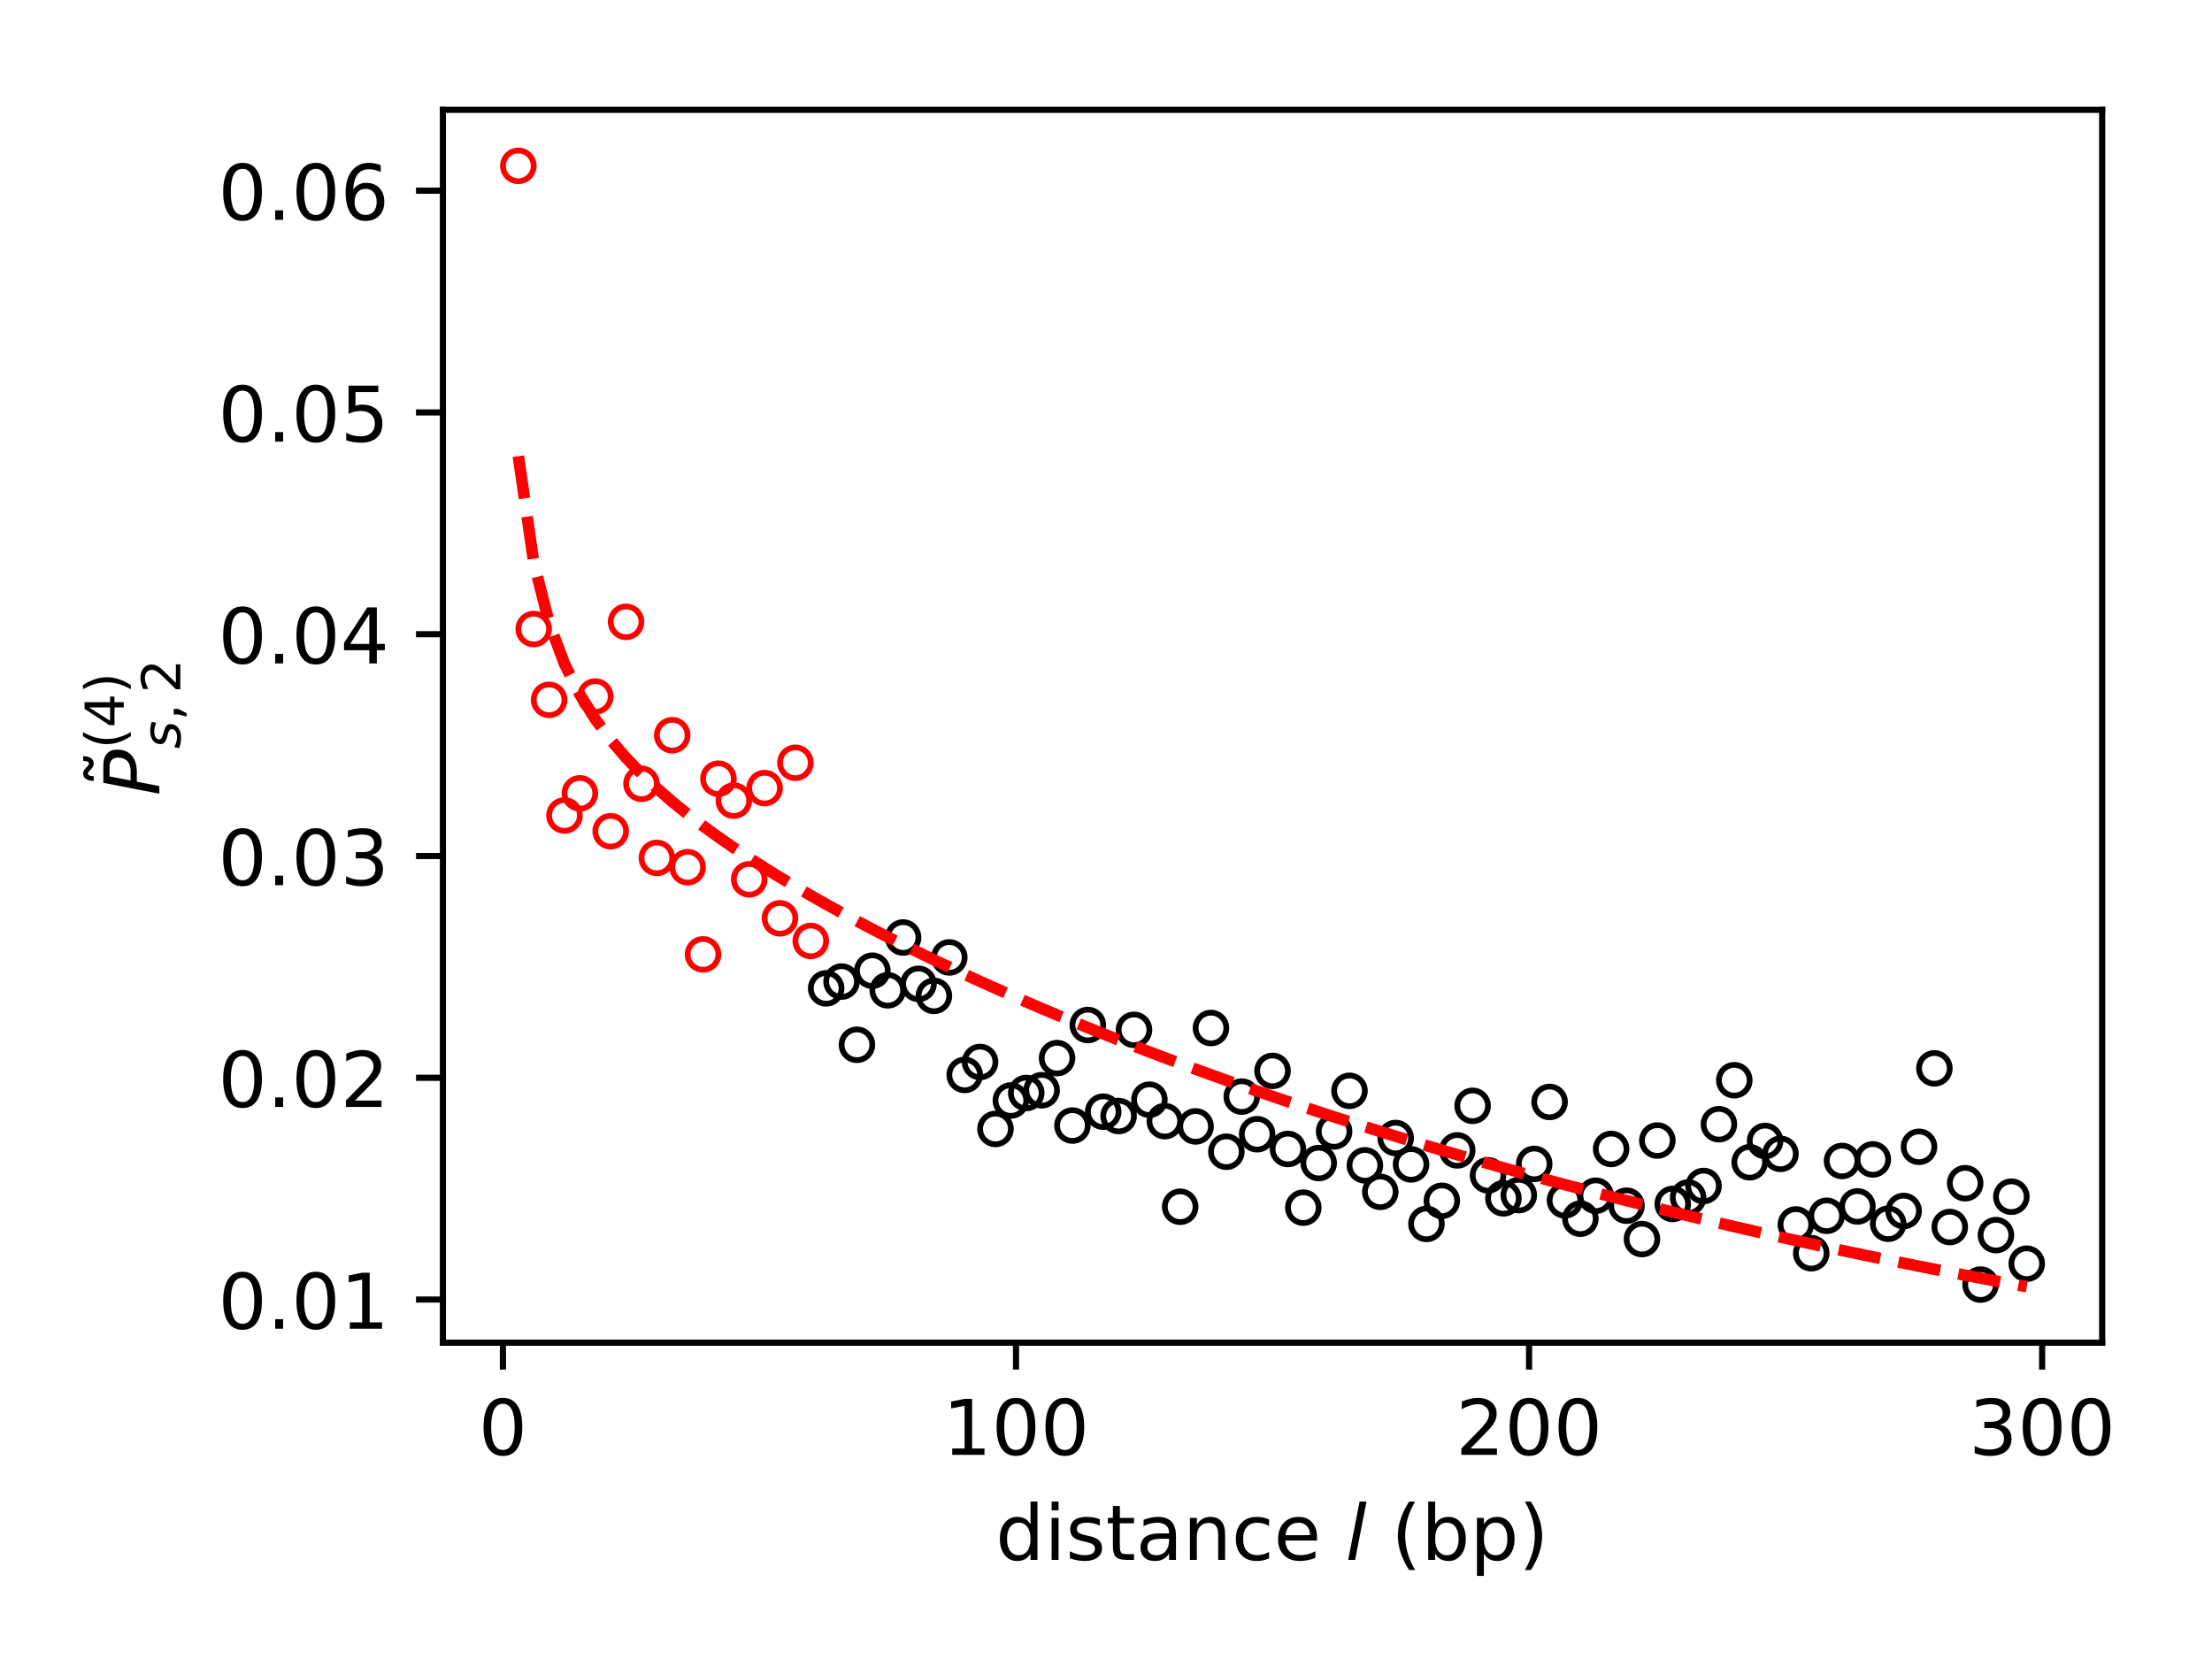 <?xml version="1.0" encoding="utf-8" standalone="no"?>
<!DOCTYPE svg PUBLIC "-//W3C//DTD SVG 1.1//EN"
  "http://www.w3.org/Graphics/SVG/1.1/DTD/svg11.dtd">
<!-- Created with matplotlib (http://matplotlib.org/) -->
<svg height="216pt" version="1.1" viewBox="0 0 288 216" width="288pt" xmlns="http://www.w3.org/2000/svg" xmlns:xlink="http://www.w3.org/1999/xlink">
 <defs>
  <style type="text/css">
*{stroke-linecap:butt;stroke-linejoin:round;}
  </style>
 </defs>
 <g id="figure_1">
  <g id="patch_1">
   <path d="M 0 216 
L 288 216 
L 288 0 
L 0 0 
z
" style="fill:#ffffff;"/>
  </g>
  <g id="axes_1">
   <g id="patch_2">
    <path d="M 57.666 174.822 
L 273.7 174.822 
L 273.7 14.3 
L 57.666 14.3 
z
" style="fill:#ffffff;"/>
   </g>
   <g id="matplotlib.axis_1">
    <g id="xtick_1">
     <g id="line2d_1">
      <defs>
       <path d="M 0 0 
L 0 3.5 
" id="md4a8a07fa6" style="stroke:#000000;stroke-width:0.8;"/>
      </defs>
      <g>
       <use style="stroke:#000000;stroke-width:0.8;" x="65.481" xlink:href="#md4a8a07fa6" y="174.822"/>
      </g>
     </g>
     <g id="text_1">
      <!-- 0 -->
      <defs>
       <path d="M 31.781 66.406 
Q 24.172 66.406 20.328 58.906 
Q 16.5 51.422 16.5 36.375 
Q 16.5 21.391 20.328 13.891 
Q 24.172 6.391 31.781 6.391 
Q 39.453 6.391 43.281 13.891 
Q 47.125 21.391 47.125 36.375 
Q 47.125 51.422 43.281 58.906 
Q 39.453 66.406 31.781 66.406 
z
M 31.781 74.219 
Q 44.047 74.219 50.516 64.516 
Q 56.984 54.828 56.984 36.375 
Q 56.984 17.969 50.516 8.266 
Q 44.047 -1.422 31.781 -1.422 
Q 19.531 -1.422 13.062 8.266 
Q 6.594 17.969 6.594 36.375 
Q 6.594 54.828 13.062 64.516 
Q 19.531 74.219 31.781 74.219 
z
" id="DejaVuSans-30"/>
      </defs>
      <g transform="translate(62.3 189.42)scale(0.1 -0.1)">
       <use xlink:href="#DejaVuSans-30"/>
      </g>
     </g>
    </g>
    <g id="xtick_2">
     <g id="line2d_2">
      <g>
       <use style="stroke:#000000;stroke-width:0.8;" x="132.282" xlink:href="#md4a8a07fa6" y="174.822"/>
      </g>
     </g>
     <g id="text_2">
      <!-- 100 -->
      <defs>
       <path d="M 12.406 8.297 
L 28.516 8.297 
L 28.516 63.922 
L 10.984 60.406 
L 10.984 69.391 
L 28.422 72.906 
L 38.281 72.906 
L 38.281 8.297 
L 54.391 8.297 
L 54.391 0 
L 12.406 0 
z
" id="DejaVuSans-31"/>
      </defs>
      <g transform="translate(122.739 189.42)scale(0.1 -0.1)">
       <use xlink:href="#DejaVuSans-31"/>
       <use x="63.623" xlink:href="#DejaVuSans-30"/>
       <use x="127.246" xlink:href="#DejaVuSans-30"/>
      </g>
     </g>
    </g>
    <g id="xtick_3">
     <g id="line2d_3">
      <g>
       <use style="stroke:#000000;stroke-width:0.8;" x="199.083" xlink:href="#md4a8a07fa6" y="174.822"/>
      </g>
     </g>
     <g id="text_3">
      <!-- 200 -->
      <defs>
       <path d="M 19.188 8.297 
L 53.609 8.297 
L 53.609 0 
L 7.328 0 
L 7.328 8.297 
Q 12.938 14.109 22.625 23.891 
Q 32.328 33.688 34.812 36.531 
Q 39.547 41.844 41.422 45.531 
Q 43.312 49.219 43.312 52.781 
Q 43.312 58.594 39.234 62.25 
Q 35.156 65.922 28.609 65.922 
Q 23.969 65.922 18.812 64.312 
Q 13.672 62.703 7.812 59.422 
L 7.812 69.391 
Q 13.766 71.781 18.938 73 
Q 24.125 74.219 28.422 74.219 
Q 39.75 74.219 46.484 68.547 
Q 53.219 62.891 53.219 53.422 
Q 53.219 48.922 51.531 44.891 
Q 49.859 40.875 45.406 35.406 
Q 44.188 33.984 37.641 27.219 
Q 31.109 20.453 19.188 8.297 
z
" id="DejaVuSans-32"/>
      </defs>
      <g transform="translate(189.54 189.42)scale(0.1 -0.1)">
       <use xlink:href="#DejaVuSans-32"/>
       <use x="63.623" xlink:href="#DejaVuSans-30"/>
       <use x="127.246" xlink:href="#DejaVuSans-30"/>
      </g>
     </g>
    </g>
    <g id="xtick_4">
     <g id="line2d_4">
      <g>
       <use style="stroke:#000000;stroke-width:0.8;" x="265.884" xlink:href="#md4a8a07fa6" y="174.822"/>
      </g>
     </g>
     <g id="text_4">
      <!-- 300 -->
      <defs>
       <path d="M 40.578 39.312 
Q 47.656 37.797 51.625 33 
Q 55.609 28.219 55.609 21.188 
Q 55.609 10.406 48.188 4.484 
Q 40.766 -1.422 27.094 -1.422 
Q 22.516 -1.422 17.656 -0.516 
Q 12.797 0.391 7.625 2.203 
L 7.625 11.719 
Q 11.719 9.328 16.594 8.109 
Q 21.484 6.891 26.812 6.891 
Q 36.078 6.891 40.938 10.547 
Q 45.797 14.203 45.797 21.188 
Q 45.797 27.641 41.281 31.266 
Q 36.766 34.906 28.719 34.906 
L 20.219 34.906 
L 20.219 43.016 
L 29.109 43.016 
Q 36.375 43.016 40.234 45.922 
Q 44.094 48.828 44.094 54.297 
Q 44.094 59.906 40.109 62.906 
Q 36.141 65.922 28.719 65.922 
Q 24.656 65.922 20.016 65.031 
Q 15.375 64.156 9.812 62.312 
L 9.812 71.094 
Q 15.438 72.656 20.344 73.438 
Q 25.25 74.219 29.594 74.219 
Q 40.828 74.219 47.359 69.109 
Q 53.906 64.016 53.906 55.328 
Q 53.906 49.266 50.438 45.094 
Q 46.969 40.922 40.578 39.312 
z
" id="DejaVuSans-33"/>
      </defs>
      <g transform="translate(256.341 189.42)scale(0.1 -0.1)">
       <use xlink:href="#DejaVuSans-33"/>
       <use x="63.623" xlink:href="#DejaVuSans-30"/>
       <use x="127.246" xlink:href="#DejaVuSans-30"/>
      </g>
     </g>
    </g>
    <g id="text_5">
     <!-- distance $l$ (bp) -->
     <defs>
      <path d="M 45.406 46.391 
L 45.406 75.984 
L 54.391 75.984 
L 54.391 0 
L 45.406 0 
L 45.406 8.203 
Q 42.578 3.328 38.25 0.953 
Q 33.938 -1.422 27.875 -1.422 
Q 17.969 -1.422 11.734 6.484 
Q 5.516 14.406 5.516 27.297 
Q 5.516 40.188 11.734 48.094 
Q 17.969 56 27.875 56 
Q 33.938 56 38.25 53.625 
Q 42.578 51.266 45.406 46.391 
z
M 14.797 27.297 
Q 14.797 17.391 18.875 11.75 
Q 22.953 6.109 30.078 6.109 
Q 37.203 6.109 41.297 11.75 
Q 45.406 17.391 45.406 27.297 
Q 45.406 37.203 41.297 42.844 
Q 37.203 48.484 30.078 48.484 
Q 22.953 48.484 18.875 42.844 
Q 14.797 37.203 14.797 27.297 
z
" id="DejaVuSans-64"/>
      <path d="M 9.422 54.688 
L 18.406 54.688 
L 18.406 0 
L 9.422 0 
z
M 9.422 75.984 
L 18.406 75.984 
L 18.406 64.594 
L 9.422 64.594 
z
" id="DejaVuSans-69"/>
      <path d="M 44.281 53.078 
L 44.281 44.578 
Q 40.484 46.531 36.375 47.5 
Q 32.281 48.484 27.875 48.484 
Q 21.188 48.484 17.844 46.438 
Q 14.5 44.391 14.5 40.281 
Q 14.5 37.156 16.891 35.375 
Q 19.281 33.594 26.516 31.984 
L 29.594 31.297 
Q 39.156 29.25 43.188 25.516 
Q 47.219 21.781 47.219 15.094 
Q 47.219 7.469 41.188 3.016 
Q 35.156 -1.422 24.609 -1.422 
Q 20.219 -1.422 15.453 -0.562 
Q 10.688 0.297 5.422 2 
L 5.422 11.281 
Q 10.406 8.688 15.234 7.391 
Q 20.062 6.109 24.812 6.109 
Q 31.156 6.109 34.562 8.281 
Q 37.984 10.453 37.984 14.406 
Q 37.984 18.062 35.516 20.016 
Q 33.062 21.969 24.703 23.781 
L 21.578 24.516 
Q 13.234 26.266 9.516 29.906 
Q 5.812 33.547 5.812 39.891 
Q 5.812 47.609 11.281 51.797 
Q 16.75 56 26.812 56 
Q 31.781 56 36.172 55.266 
Q 40.578 54.547 44.281 53.078 
z
" id="DejaVuSans-73"/>
      <path d="M 18.312 70.219 
L 18.312 54.688 
L 36.812 54.688 
L 36.812 47.703 
L 18.312 47.703 
L 18.312 18.016 
Q 18.312 11.328 20.141 9.422 
Q 21.969 7.516 27.594 7.516 
L 36.812 7.516 
L 36.812 0 
L 27.594 0 
Q 17.188 0 13.234 3.875 
Q 9.281 7.766 9.281 18.016 
L 9.281 47.703 
L 2.688 47.703 
L 2.688 54.688 
L 9.281 54.688 
L 9.281 70.219 
z
" id="DejaVuSans-74"/>
      <path d="M 34.281 27.484 
Q 23.391 27.484 19.188 25 
Q 14.984 22.516 14.984 16.5 
Q 14.984 11.719 18.141 8.906 
Q 21.297 6.109 26.703 6.109 
Q 34.188 6.109 38.703 11.406 
Q 43.219 16.703 43.219 25.484 
L 43.219 27.484 
z
M 52.203 31.203 
L 52.203 0 
L 43.219 0 
L 43.219 8.297 
Q 40.141 3.328 35.547 0.953 
Q 30.953 -1.422 24.312 -1.422 
Q 15.922 -1.422 10.953 3.297 
Q 6 8.016 6 15.922 
Q 6 25.141 12.172 29.828 
Q 18.359 34.516 30.609 34.516 
L 43.219 34.516 
L 43.219 35.406 
Q 43.219 41.609 39.141 45 
Q 35.062 48.391 27.688 48.391 
Q 23 48.391 18.547 47.266 
Q 14.109 46.141 10.016 43.891 
L 10.016 52.203 
Q 14.938 54.109 19.578 55.047 
Q 24.219 56 28.609 56 
Q 40.484 56 46.344 49.844 
Q 52.203 43.703 52.203 31.203 
z
" id="DejaVuSans-61"/>
      <path d="M 54.891 33.016 
L 54.891 0 
L 45.906 0 
L 45.906 32.719 
Q 45.906 40.484 42.875 44.328 
Q 39.844 48.188 33.797 48.188 
Q 26.516 48.188 22.312 43.547 
Q 18.109 38.922 18.109 30.906 
L 18.109 0 
L 9.078 0 
L 9.078 54.688 
L 18.109 54.688 
L 18.109 46.188 
Q 21.344 51.125 25.703 53.562 
Q 30.078 56 35.797 56 
Q 45.219 56 50.047 50.172 
Q 54.891 44.344 54.891 33.016 
z
" id="DejaVuSans-6e"/>
      <path d="M 48.781 52.594 
L 48.781 44.188 
Q 44.969 46.297 41.141 47.344 
Q 37.312 48.391 33.406 48.391 
Q 24.656 48.391 19.812 42.844 
Q 14.984 37.312 14.984 27.297 
Q 14.984 17.281 19.812 11.734 
Q 24.656 6.203 33.406 6.203 
Q 37.312 6.203 41.141 7.25 
Q 44.969 8.297 48.781 10.406 
L 48.781 2.094 
Q 45.016 0.344 40.984 -0.531 
Q 36.969 -1.422 32.422 -1.422 
Q 20.062 -1.422 12.781 6.344 
Q 5.516 14.109 5.516 27.297 
Q 5.516 40.672 12.859 48.328 
Q 20.219 56 33.016 56 
Q 37.156 56 41.109 55.141 
Q 45.062 54.297 48.781 52.594 
z
" id="DejaVuSans-63"/>
      <path d="M 56.203 29.594 
L 56.203 25.203 
L 14.891 25.203 
Q 15.484 15.922 20.484 11.062 
Q 25.484 6.203 34.422 6.203 
Q 39.594 6.203 44.453 7.469 
Q 49.312 8.734 54.109 11.281 
L 54.109 2.781 
Q 49.266 0.734 44.188 -0.344 
Q 39.109 -1.422 33.891 -1.422 
Q 20.797 -1.422 13.156 6.188 
Q 5.516 13.812 5.516 26.812 
Q 5.516 40.234 12.766 48.109 
Q 20.016 56 32.328 56 
Q 43.359 56 49.781 48.891 
Q 56.203 41.797 56.203 29.594 
z
M 47.219 32.234 
Q 47.125 39.594 43.094 43.984 
Q 39.062 48.391 32.422 48.391 
Q 24.906 48.391 20.391 44.141 
Q 15.875 39.891 15.188 32.172 
z
" id="DejaVuSans-65"/>
      <path id="DejaVuSans-20"/>
      <path d="M 18.312 75.984 
L 27.297 75.984 
L 12.5 0 
L 3.516 0 
z
" id="DejaVuSans-Oblique-6c"/>
      <path d="M 31 75.875 
Q 24.469 64.656 21.281 53.656 
Q 18.109 42.672 18.109 31.391 
Q 18.109 20.125 21.312 9.062 
Q 24.516 -2 31 -13.188 
L 23.188 -13.188 
Q 15.875 -1.703 12.234 9.375 
Q 8.594 20.453 8.594 31.391 
Q 8.594 42.281 12.203 53.312 
Q 15.828 64.359 23.188 75.875 
z
" id="DejaVuSans-28"/>
      <path d="M 48.688 27.297 
Q 48.688 37.203 44.609 42.844 
Q 40.531 48.484 33.406 48.484 
Q 26.266 48.484 22.188 42.844 
Q 18.109 37.203 18.109 27.297 
Q 18.109 17.391 22.188 11.75 
Q 26.266 6.109 33.406 6.109 
Q 40.531 6.109 44.609 11.75 
Q 48.688 17.391 48.688 27.297 
z
M 18.109 46.391 
Q 20.953 51.266 25.266 53.625 
Q 29.594 56 35.594 56 
Q 45.562 56 51.781 48.094 
Q 58.016 40.188 58.016 27.297 
Q 58.016 14.406 51.781 6.484 
Q 45.562 -1.422 35.594 -1.422 
Q 29.594 -1.422 25.266 0.953 
Q 20.953 3.328 18.109 8.203 
L 18.109 0 
L 9.078 0 
L 9.078 75.984 
L 18.109 75.984 
z
" id="DejaVuSans-62"/>
      <path d="M 18.109 8.203 
L 18.109 -20.797 
L 9.078 -20.797 
L 9.078 54.688 
L 18.109 54.688 
L 18.109 46.391 
Q 20.953 51.266 25.266 53.625 
Q 29.594 56 35.594 56 
Q 45.562 56 51.781 48.094 
Q 58.016 40.188 58.016 27.297 
Q 58.016 14.406 51.781 6.484 
Q 45.562 -1.422 35.594 -1.422 
Q 29.594 -1.422 25.266 0.953 
Q 20.953 3.328 18.109 8.203 
z
M 48.688 27.297 
Q 48.688 37.203 44.609 42.844 
Q 40.531 48.484 33.406 48.484 
Q 26.266 48.484 22.188 42.844 
Q 18.109 37.203 18.109 27.297 
Q 18.109 17.391 22.188 11.75 
Q 26.266 6.109 33.406 6.109 
Q 40.531 6.109 44.609 11.75 
Q 48.688 17.391 48.688 27.297 
z
" id="DejaVuSans-70"/>
      <path d="M 8.016 75.875 
L 15.828 75.875 
Q 23.141 64.359 26.781 53.312 
Q 30.422 42.281 30.422 31.391 
Q 30.422 20.453 26.781 9.375 
Q 23.141 -1.703 15.828 -13.188 
L 8.016 -13.188 
Q 14.5 -2 17.703 9.062 
Q 20.906 20.125 20.906 31.391 
Q 20.906 42.672 17.703 53.656 
Q 14.5 64.656 8.016 75.875 
z
" id="DejaVuSans-29"/>
     </defs>
     <g transform="translate(129.633 203.1)scale(0.1 -0.1)">
      <use transform="translate(0 0.016)" xlink:href="#DejaVuSans-64"/>
      <use transform="translate(63.477 0.016)" xlink:href="#DejaVuSans-69"/>
      <use transform="translate(91.26 0.016)" xlink:href="#DejaVuSans-73"/>
      <use transform="translate(143.359 0.016)" xlink:href="#DejaVuSans-74"/>
      <use transform="translate(182.568 0.016)" xlink:href="#DejaVuSans-61"/>
      <use transform="translate(243.848 0.016)" xlink:href="#DejaVuSans-6e"/>
      <use transform="translate(307.227 0.016)" xlink:href="#DejaVuSans-63"/>
      <use transform="translate(362.207 0.016)" xlink:href="#DejaVuSans-65"/>
      <use transform="translate(423.73 0.016)" xlink:href="#DejaVuSans-20"/>
      <use transform="translate(455.518 0.016)" xlink:href="#DejaVuSans-Oblique-6c"/>
      <use transform="translate(483.301 0.016)" xlink:href="#DejaVuSans-20"/>
      <use transform="translate(515.088 0.016)" xlink:href="#DejaVuSans-28"/>
      <use transform="translate(554.102 0.016)" xlink:href="#DejaVuSans-62"/>
      <use transform="translate(617.578 0.016)" xlink:href="#DejaVuSans-70"/>
      <use transform="translate(681.055 0.016)" xlink:href="#DejaVuSans-29"/>
     </g>
    </g>
   </g>
   <g id="matplotlib.axis_2">
    <g id="ytick_1">
     <g id="line2d_5">
      <defs>
       <path d="M 0 0 
L -3.5 0 
" id="m8fd19e9f55" style="stroke:#000000;stroke-width:0.8;"/>
      </defs>
      <g>
       <use style="stroke:#000000;stroke-width:0.8;" x="57.666" xlink:href="#m8fd19e9f55" y="169.199"/>
      </g>
     </g>
     <g id="text_6">
      <!-- 0.01 -->
      <defs>
       <path d="M 10.688 12.406 
L 21 12.406 
L 21 0 
L 10.688 0 
z
" id="DejaVuSans-2e"/>
      </defs>
      <g transform="translate(28.4 172.999)scale(0.1 -0.1)">
       <use xlink:href="#DejaVuSans-30"/>
       <use x="63.623" xlink:href="#DejaVuSans-2e"/>
       <use x="95.41" xlink:href="#DejaVuSans-30"/>
       <use x="159.033" xlink:href="#DejaVuSans-31"/>
      </g>
     </g>
    </g>
    <g id="ytick_2">
     <g id="line2d_6">
      <g>
       <use style="stroke:#000000;stroke-width:0.8;" x="57.666" xlink:href="#m8fd19e9f55" y="140.325"/>
      </g>
     </g>
     <g id="text_7">
      <!-- 0.02 -->
      <g transform="translate(28.4 144.124)scale(0.1 -0.1)">
       <use xlink:href="#DejaVuSans-30"/>
       <use x="63.623" xlink:href="#DejaVuSans-2e"/>
       <use x="95.41" xlink:href="#DejaVuSans-30"/>
       <use x="159.033" xlink:href="#DejaVuSans-32"/>
      </g>
     </g>
    </g>
    <g id="ytick_3">
     <g id="line2d_7">
      <g>
       <use style="stroke:#000000;stroke-width:0.8;" x="57.666" xlink:href="#m8fd19e9f55" y="111.45"/>
      </g>
     </g>
     <g id="text_8">
      <!-- 0.03 -->
      <g transform="translate(28.4 115.249)scale(0.1 -0.1)">
       <use xlink:href="#DejaVuSans-30"/>
       <use x="63.623" xlink:href="#DejaVuSans-2e"/>
       <use x="95.41" xlink:href="#DejaVuSans-30"/>
       <use x="159.033" xlink:href="#DejaVuSans-33"/>
      </g>
     </g>
    </g>
    <g id="ytick_4">
     <g id="line2d_8">
      <g>
       <use style="stroke:#000000;stroke-width:0.8;" x="57.666" xlink:href="#m8fd19e9f55" y="82.575"/>
      </g>
     </g>
     <g id="text_9">
      <!-- 0.04 -->
      <defs>
       <path d="M 37.797 64.312 
L 12.891 25.391 
L 37.797 25.391 
z
M 35.203 72.906 
L 47.609 72.906 
L 47.609 25.391 
L 58.016 25.391 
L 58.016 17.188 
L 47.609 17.188 
L 47.609 0 
L 37.797 0 
L 37.797 17.188 
L 4.891 17.188 
L 4.891 26.703 
z
" id="DejaVuSans-34"/>
      </defs>
      <g transform="translate(28.4 86.374)scale(0.1 -0.1)">
       <use xlink:href="#DejaVuSans-30"/>
       <use x="63.623" xlink:href="#DejaVuSans-2e"/>
       <use x="95.41" xlink:href="#DejaVuSans-30"/>
       <use x="159.033" xlink:href="#DejaVuSans-34"/>
      </g>
     </g>
    </g>
    <g id="ytick_5">
     <g id="line2d_9">
      <g>
       <use style="stroke:#000000;stroke-width:0.8;" x="57.666" xlink:href="#m8fd19e9f55" y="53.7"/>
      </g>
     </g>
     <g id="text_10">
      <!-- 0.05 -->
      <defs>
       <path d="M 10.797 72.906 
L 49.516 72.906 
L 49.516 64.594 
L 19.828 64.594 
L 19.828 46.734 
Q 21.969 47.469 24.109 47.828 
Q 26.266 48.188 28.422 48.188 
Q 40.625 48.188 47.75 41.5 
Q 54.891 34.812 54.891 23.391 
Q 54.891 11.625 47.562 5.094 
Q 40.234 -1.422 26.906 -1.422 
Q 22.312 -1.422 17.547 -0.641 
Q 12.797 0.141 7.719 1.703 
L 7.719 11.625 
Q 12.109 9.234 16.797 8.062 
Q 21.484 6.891 26.703 6.891 
Q 35.156 6.891 40.078 11.328 
Q 45.016 15.766 45.016 23.391 
Q 45.016 31 40.078 35.438 
Q 35.156 39.891 26.703 39.891 
Q 22.75 39.891 18.812 39.016 
Q 14.891 38.141 10.797 36.281 
z
" id="DejaVuSans-35"/>
      </defs>
      <g transform="translate(28.4 57.5)scale(0.1 -0.1)">
       <use xlink:href="#DejaVuSans-30"/>
       <use x="63.623" xlink:href="#DejaVuSans-2e"/>
       <use x="95.41" xlink:href="#DejaVuSans-30"/>
       <use x="159.033" xlink:href="#DejaVuSans-35"/>
      </g>
     </g>
    </g>
    <g id="ytick_6">
     <g id="line2d_10">
      <g>
       <use style="stroke:#000000;stroke-width:0.8;" x="57.666" xlink:href="#m8fd19e9f55" y="24.826"/>
      </g>
     </g>
     <g id="text_11">
      <!-- 0.06 -->
      <defs>
       <path d="M 33.016 40.375 
Q 26.375 40.375 22.484 35.828 
Q 18.609 31.297 18.609 23.391 
Q 18.609 15.531 22.484 10.953 
Q 26.375 6.391 33.016 6.391 
Q 39.656 6.391 43.531 10.953 
Q 47.406 15.531 47.406 23.391 
Q 47.406 31.297 43.531 35.828 
Q 39.656 40.375 33.016 40.375 
z
M 52.594 71.297 
L 52.594 62.312 
Q 48.875 64.062 45.094 64.984 
Q 41.312 65.922 37.594 65.922 
Q 27.828 65.922 22.672 59.328 
Q 17.531 52.734 16.797 39.406 
Q 19.672 43.656 24.016 45.922 
Q 28.375 48.188 33.594 48.188 
Q 44.578 48.188 50.953 41.516 
Q 57.328 34.859 57.328 23.391 
Q 57.328 12.156 50.688 5.359 
Q 44.047 -1.422 33.016 -1.422 
Q 20.359 -1.422 13.672 8.266 
Q 6.984 17.969 6.984 36.375 
Q 6.984 53.656 15.188 63.938 
Q 23.391 74.219 37.203 74.219 
Q 40.922 74.219 44.703 73.484 
Q 48.484 72.75 52.594 71.297 
z
" id="DejaVuSans-36"/>
      </defs>
      <g transform="translate(28.4 28.625)scale(0.1 -0.1)">
       <use xlink:href="#DejaVuSans-30"/>
       <use x="63.623" xlink:href="#DejaVuSans-2e"/>
       <use x="95.41" xlink:href="#DejaVuSans-30"/>
       <use x="159.033" xlink:href="#DejaVuSans-36"/>
      </g>
     </g>
    </g>
    <g id="text_12">
     <!-- $\tilde P^{(4)}_{s,2}$ -->
     <defs>
      <path d="M -25.328 66.891 
L -28.109 69.578 
Q -29.172 70.562 -29.984 71.016 
Q -30.797 71.484 -31.422 71.484 
Q -33.281 71.484 -34.156 69.703 
Q -35.031 67.922 -35.141 63.922 
L -41.234 63.922 
Q -41.141 70.516 -38.641 74.094 
Q -36.156 77.688 -31.719 77.688 
Q -29.859 77.688 -28.297 77 
Q -26.734 76.312 -24.938 74.703 
L -22.141 72.016 
Q -21.078 71.047 -20.266 70.578 
Q -19.469 70.125 -18.828 70.125 
Q -16.969 70.125 -16.094 71.906 
Q -15.219 73.688 -15.109 77.688 
L -9.016 77.688 
Q -9.109 71.094 -11.594 67.5 
Q -14.094 63.922 -18.531 63.922 
Q -20.391 63.922 -21.953 64.594 
Q -23.516 65.281 -25.328 66.891 
z
" id="DejaVuSans-303"/>
      <path d="M 16.891 72.906 
L 39.703 72.906 
Q 49.656 72.906 54.875 68.266 
Q 60.109 63.625 60.109 54.688 
Q 60.109 42.672 52.391 35.984 
Q 44.672 29.297 30.719 29.297 
L 18.312 29.297 
L 12.594 0 
L 2.688 0 
z
M 25.203 64.797 
L 19.922 37.406 
L 32.328 37.406 
Q 40.719 37.406 45.203 41.703 
Q 49.703 46 49.703 54 
Q 49.703 59.125 46.656 61.953 
Q 43.609 64.797 38.094 64.797 
z
" id="DejaVuSans-Oblique-50"/>
      <path d="M 50 53.078 
L 48.297 44.578 
Q 44.734 46.531 40.766 47.5 
Q 36.812 48.484 32.625 48.484 
Q 25.531 48.484 21.453 46.062 
Q 17.391 43.656 17.391 39.5 
Q 17.391 34.672 26.859 32.078 
Q 27.594 31.891 27.938 31.781 
L 30.812 30.906 
Q 39.797 28.422 42.797 25.688 
Q 45.797 22.953 45.797 18.219 
Q 45.797 9.516 38.891 4.047 
Q 31.984 -1.422 20.797 -1.422 
Q 16.453 -1.422 11.672 -0.578 
Q 6.891 0.25 1.125 2 
L 2.875 11.281 
Q 7.812 8.734 12.594 7.422 
Q 17.391 6.109 21.781 6.109 
Q 28.375 6.109 32.5 8.938 
Q 36.625 11.766 36.625 16.109 
Q 36.625 20.797 25.781 23.688 
L 24.859 23.922 
L 21.781 24.703 
Q 14.938 26.516 11.766 29.469 
Q 8.594 32.422 8.594 37.016 
Q 8.594 45.75 15.156 50.875 
Q 21.734 56 33.016 56 
Q 37.453 56 41.672 55.266 
Q 45.906 54.547 50 53.078 
z
" id="DejaVuSans-Oblique-73"/>
      <path d="M 11.719 12.406 
L 22.016 12.406 
L 22.016 4 
L 14.016 -11.625 
L 7.719 -11.625 
L 11.719 4 
z
" id="DejaVuSans-2c"/>
     </defs>
     <g transform="translate(20.8 103.611)rotate(-90)scale(0.1 -0.1)">
      <use transform="translate(60.59 22.031)" xlink:href="#DejaVuSans-303"/>
      <use transform="translate(0 0.547)" xlink:href="#DejaVuSans-Oblique-50"/>
      <use transform="translate(61.26 46.888)scale(0.7)" xlink:href="#DejaVuSans-28"/>
      <use transform="translate(88.569 46.888)scale(0.7)" xlink:href="#DejaVuSans-34"/>
      <use transform="translate(133.105 46.888)scale(0.7)" xlink:href="#DejaVuSans-29"/>
      <use transform="translate(61.26 -26.797)scale(0.7)" xlink:href="#DejaVuSans-Oblique-73"/>
      <use transform="translate(97.729 -26.797)scale(0.7)" xlink:href="#DejaVuSans-2c"/>
      <use transform="translate(133.618 -26.797)scale(0.7)" xlink:href="#DejaVuSans-32"/>
     </g>
    </g>
   </g>
   <g id="line2d_11">
    <defs>
     <path d="M 0 2 
C 0.53 2 1.039 1.789 1.414 1.414 
C 1.789 1.039 2 0.53 2 0 
C 2 -0.53 1.789 -1.039 1.414 -1.414 
C 1.039 -1.789 0.53 -2 0 -2 
C -0.53 -2 -1.039 -1.789 -1.414 -1.414 
C -1.789 -1.039 -2 -0.53 -2 0 
C -2 0.53 -1.789 1.039 -1.414 1.414 
C -1.039 1.789 -0.53 2 0 2 
z
" id="m60666b1366" style="stroke:#ff0000;stroke-width:0.75;"/>
    </defs>
    <g clip-path="url(#pc61b4c206a)">
     <use style="fill:none;stroke:#ff0000;stroke-width:0.75;" x="67.485" xlink:href="#m60666b1366" y="21.596"/>
     <use style="fill:none;stroke:#ff0000;stroke-width:0.75;" x="69.489" xlink:href="#m60666b1366" y="81.903"/>
     <use style="fill:none;stroke:#ff0000;stroke-width:0.75;" x="71.493" xlink:href="#m60666b1366" y="91.117"/>
     <use style="fill:none;stroke:#ff0000;stroke-width:0.75;" x="73.497" xlink:href="#m60666b1366" y="106.17"/>
     <use style="fill:none;stroke:#ff0000;stroke-width:0.75;" x="75.501" xlink:href="#m60666b1366" y="103.29"/>
     <use style="fill:none;stroke:#ff0000;stroke-width:0.75;" x="77.506" xlink:href="#m60666b1366" y="90.687"/>
     <use style="fill:none;stroke:#ff0000;stroke-width:0.75;" x="79.51" xlink:href="#m60666b1366" y="108.223"/>
     <use style="fill:none;stroke:#ff0000;stroke-width:0.75;" x="81.514" xlink:href="#m60666b1366" y="80.963"/>
     <use style="fill:none;stroke:#ff0000;stroke-width:0.75;" x="83.518" xlink:href="#m60666b1366" y="102.049"/>
     <use style="fill:none;stroke:#ff0000;stroke-width:0.75;" x="85.522" xlink:href="#m60666b1366" y="111.698"/>
     <use style="fill:none;stroke:#ff0000;stroke-width:0.75;" x="87.526" xlink:href="#m60666b1366" y="95.725"/>
     <use style="fill:none;stroke:#ff0000;stroke-width:0.75;" x="89.53" xlink:href="#m60666b1366" y="112.908"/>
     <use style="fill:none;stroke:#ff0000;stroke-width:0.75;" x="91.534" xlink:href="#m60666b1366" y="124.259"/>
     <use style="fill:none;stroke:#ff0000;stroke-width:0.75;" x="93.538" xlink:href="#m60666b1366" y="101.386"/>
     <use style="fill:none;stroke:#ff0000;stroke-width:0.75;" x="95.542" xlink:href="#m60666b1366" y="104.242"/>
     <use style="fill:none;stroke:#ff0000;stroke-width:0.75;" x="97.546" xlink:href="#m60666b1366" y="114.487"/>
     <use style="fill:none;stroke:#ff0000;stroke-width:0.75;" x="99.55" xlink:href="#m60666b1366" y="102.612"/>
     <use style="fill:none;stroke:#ff0000;stroke-width:0.75;" x="101.554" xlink:href="#m60666b1366" y="119.566"/>
     <use style="fill:none;stroke:#ff0000;stroke-width:0.75;" x="103.558" xlink:href="#m60666b1366" y="99.312"/>
     <use style="fill:none;stroke:#ff0000;stroke-width:0.75;" x="105.562" xlink:href="#m60666b1366" y="122.508"/>
    </g>
   </g>
   <g id="line2d_12">
    <defs>
     <path d="M 0 2 
C 0.53 2 1.039 1.789 1.414 1.414 
C 1.789 1.039 2 0.53 2 0 
C 2 -0.53 1.789 -1.039 1.414 -1.414 
C 1.039 -1.789 0.53 -2 0 -2 
C -0.53 -2 -1.039 -1.789 -1.414 -1.414 
C -1.789 -1.039 -2 -0.53 -2 0 
C -2 0.53 -1.789 1.039 -1.414 1.414 
C -1.039 1.789 -0.53 2 0 2 
z
" id="mf2727f163f" style="stroke:#000000;stroke-width:0.75;"/>
    </defs>
    <g clip-path="url(#pc61b4c206a)">
     <use style="fill:none;stroke:#000000;stroke-width:0.75;" x="107.566" xlink:href="#mf2727f163f" y="128.682"/>
     <use style="fill:none;stroke:#000000;stroke-width:0.75;" x="109.57" xlink:href="#mf2727f163f" y="127.799"/>
     <use style="fill:none;stroke:#000000;stroke-width:0.75;" x="111.574" xlink:href="#mf2727f163f" y="136.029"/>
     <use style="fill:none;stroke:#000000;stroke-width:0.75;" x="113.578" xlink:href="#mf2727f163f" y="126.384"/>
     <use style="fill:none;stroke:#000000;stroke-width:0.75;" x="115.582" xlink:href="#mf2727f163f" y="128.935"/>
     <use style="fill:none;stroke:#000000;stroke-width:0.75;" x="117.586" xlink:href="#mf2727f163f" y="122.06"/>
     <use style="fill:none;stroke:#000000;stroke-width:0.75;" x="119.59" xlink:href="#mf2727f163f" y="128.095"/>
     <use style="fill:none;stroke:#000000;stroke-width:0.75;" x="121.594" xlink:href="#mf2727f163f" y="129.664"/>
     <use style="fill:none;stroke:#000000;stroke-width:0.75;" x="123.598" xlink:href="#mf2727f163f" y="124.656"/>
     <use style="fill:none;stroke:#000000;stroke-width:0.75;" x="125.602" xlink:href="#mf2727f163f" y="139.954"/>
     <use style="fill:none;stroke:#000000;stroke-width:0.75;" x="127.606" xlink:href="#mf2727f163f" y="138.269"/>
     <use style="fill:none;stroke:#000000;stroke-width:0.75;" x="129.61" xlink:href="#mf2727f163f" y="146.985"/>
     <use style="fill:none;stroke:#000000;stroke-width:0.75;" x="131.614" xlink:href="#mf2727f163f" y="143.285"/>
     <use style="fill:none;stroke:#000000;stroke-width:0.75;" x="133.618" xlink:href="#mf2727f163f" y="142.306"/>
     <use style="fill:none;stroke:#000000;stroke-width:0.75;" x="135.622" xlink:href="#mf2727f163f" y="141.95"/>
     <use style="fill:none;stroke:#000000;stroke-width:0.75;" x="137.626" xlink:href="#mf2727f163f" y="137.767"/>
     <use style="fill:none;stroke:#000000;stroke-width:0.75;" x="139.63" xlink:href="#mf2727f163f" y="146.544"/>
     <use style="fill:none;stroke:#000000;stroke-width:0.75;" x="141.634" xlink:href="#mf2727f163f" y="133.457"/>
     <use style="fill:none;stroke:#000000;stroke-width:0.75;" x="143.638" xlink:href="#mf2727f163f" y="144.741"/>
     <use style="fill:none;stroke:#000000;stroke-width:0.75;" x="145.643" xlink:href="#mf2727f163f" y="145.305"/>
     <use style="fill:none;stroke:#000000;stroke-width:0.75;" x="147.647" xlink:href="#mf2727f163f" y="134.082"/>
     <use style="fill:none;stroke:#000000;stroke-width:0.75;" x="149.651" xlink:href="#mf2727f163f" y="143.179"/>
     <use style="fill:none;stroke:#000000;stroke-width:0.75;" x="151.655" xlink:href="#mf2727f163f" y="145.974"/>
     <use style="fill:none;stroke:#000000;stroke-width:0.75;" x="153.659" xlink:href="#mf2727f163f" y="157.116"/>
     <use style="fill:none;stroke:#000000;stroke-width:0.75;" x="155.663" xlink:href="#mf2727f163f" y="146.658"/>
     <use style="fill:none;stroke:#000000;stroke-width:0.75;" x="157.667" xlink:href="#mf2727f163f" y="133.848"/>
     <use style="fill:none;stroke:#000000;stroke-width:0.75;" x="159.671" xlink:href="#mf2727f163f" y="149.955"/>
     <use style="fill:none;stroke:#000000;stroke-width:0.75;" x="161.675" xlink:href="#mf2727f163f" y="142.775"/>
     <use style="fill:none;stroke:#000000;stroke-width:0.75;" x="163.679" xlink:href="#mf2727f163f" y="147.674"/>
     <use style="fill:none;stroke:#000000;stroke-width:0.75;" x="165.683" xlink:href="#mf2727f163f" y="139.428"/>
     <use style="fill:none;stroke:#000000;stroke-width:0.75;" x="167.687" xlink:href="#mf2727f163f" y="149.598"/>
     <use style="fill:none;stroke:#000000;stroke-width:0.75;" x="169.691" xlink:href="#mf2727f163f" y="157.234"/>
     <use style="fill:none;stroke:#000000;stroke-width:0.75;" x="171.695" xlink:href="#mf2727f163f" y="151.427"/>
     <use style="fill:none;stroke:#000000;stroke-width:0.75;" x="173.699" xlink:href="#mf2727f163f" y="147.31"/>
     <use style="fill:none;stroke:#000000;stroke-width:0.75;" x="175.703" xlink:href="#mf2727f163f" y="142.025"/>
     <use style="fill:none;stroke:#000000;stroke-width:0.75;" x="177.707" xlink:href="#mf2727f163f" y="151.728"/>
     <use style="fill:none;stroke:#000000;stroke-width:0.75;" x="179.711" xlink:href="#mf2727f163f" y="155.179"/>
     <use style="fill:none;stroke:#000000;stroke-width:0.75;" x="181.715" xlink:href="#mf2727f163f" y="148.169"/>
     <use style="fill:none;stroke:#000000;stroke-width:0.75;" x="183.719" xlink:href="#mf2727f163f" y="151.603"/>
     <use style="fill:none;stroke:#000000;stroke-width:0.75;" x="185.723" xlink:href="#mf2727f163f" y="159.351"/>
     <use style="fill:none;stroke:#000000;stroke-width:0.75;" x="187.727" xlink:href="#mf2727f163f" y="156.342"/>
     <use style="fill:none;stroke:#000000;stroke-width:0.75;" x="189.731" xlink:href="#mf2727f163f" y="149.78"/>
     <use style="fill:none;stroke:#000000;stroke-width:0.75;" x="191.735" xlink:href="#mf2727f163f" y="143.977"/>
     <use style="fill:none;stroke:#000000;stroke-width:0.75;" x="193.739" xlink:href="#mf2727f163f" y="153.024"/>
     <use style="fill:none;stroke:#000000;stroke-width:0.75;" x="195.743" xlink:href="#mf2727f163f" y="156.022"/>
     <use style="fill:none;stroke:#000000;stroke-width:0.75;" x="197.747" xlink:href="#mf2727f163f" y="155.6"/>
     <use style="fill:none;stroke:#000000;stroke-width:0.75;" x="199.751" xlink:href="#mf2727f163f" y="151.539"/>
     <use style="fill:none;stroke:#000000;stroke-width:0.75;" x="201.755" xlink:href="#mf2727f163f" y="143.473"/>
     <use style="fill:none;stroke:#000000;stroke-width:0.75;" x="203.759" xlink:href="#mf2727f163f" y="156.282"/>
     <use style="fill:none;stroke:#000000;stroke-width:0.75;" x="205.763" xlink:href="#mf2727f163f" y="158.676"/>
     <use style="fill:none;stroke:#000000;stroke-width:0.75;" x="207.767" xlink:href="#mf2727f163f" y="155.682"/>
     <use style="fill:none;stroke:#000000;stroke-width:0.75;" x="209.771" xlink:href="#mf2727f163f" y="149.592"/>
     <use style="fill:none;stroke:#000000;stroke-width:0.75;" x="211.775" xlink:href="#mf2727f163f" y="156.981"/>
     <use style="fill:none;stroke:#000000;stroke-width:0.75;" x="213.78" xlink:href="#mf2727f163f" y="161.325"/>
     <use style="fill:none;stroke:#000000;stroke-width:0.75;" x="215.784" xlink:href="#mf2727f163f" y="148.496"/>
     <use style="fill:none;stroke:#000000;stroke-width:0.75;" x="217.788" xlink:href="#mf2727f163f" y="156.754"/>
     <use style="fill:none;stroke:#000000;stroke-width:0.75;" x="219.792" xlink:href="#mf2727f163f" y="155.92"/>
     <use style="fill:none;stroke:#000000;stroke-width:0.75;" x="221.796" xlink:href="#mf2727f163f" y="154.417"/>
     <use style="fill:none;stroke:#000000;stroke-width:0.75;" x="223.8" xlink:href="#mf2727f163f" y="146.374"/>
     <use style="fill:none;stroke:#000000;stroke-width:0.75;" x="225.804" xlink:href="#mf2727f163f" y="140.646"/>
     <use style="fill:none;stroke:#000000;stroke-width:0.75;" x="227.808" xlink:href="#mf2727f163f" y="151.326"/>
     <use style="fill:none;stroke:#000000;stroke-width:0.75;" x="229.812" xlink:href="#mf2727f163f" y="148.553"/>
     <use style="fill:none;stroke:#000000;stroke-width:0.75;" x="231.816" xlink:href="#mf2727f163f" y="150.231"/>
     <use style="fill:none;stroke:#000000;stroke-width:0.75;" x="233.82" xlink:href="#mf2727f163f" y="159.426"/>
     <use style="fill:none;stroke:#000000;stroke-width:0.75;" x="235.824" xlink:href="#mf2727f163f" y="163.168"/>
     <use style="fill:none;stroke:#000000;stroke-width:0.75;" x="237.828" xlink:href="#mf2727f163f" y="158.294"/>
     <use style="fill:none;stroke:#000000;stroke-width:0.75;" x="239.832" xlink:href="#mf2727f163f" y="151.157"/>
     <use style="fill:none;stroke:#000000;stroke-width:0.75;" x="241.836" xlink:href="#mf2727f163f" y="157.075"/>
     <use style="fill:none;stroke:#000000;stroke-width:0.75;" x="243.84" xlink:href="#mf2727f163f" y="150.955"/>
     <use style="fill:none;stroke:#000000;stroke-width:0.75;" x="245.844" xlink:href="#mf2727f163f" y="159.331"/>
     <use style="fill:none;stroke:#000000;stroke-width:0.75;" x="247.848" xlink:href="#mf2727f163f" y="157.672"/>
     <use style="fill:none;stroke:#000000;stroke-width:0.75;" x="249.852" xlink:href="#mf2727f163f" y="149.313"/>
     <use style="fill:none;stroke:#000000;stroke-width:0.75;" x="251.856" xlink:href="#mf2727f163f" y="139.099"/>
     <use style="fill:none;stroke:#000000;stroke-width:0.75;" x="253.86" xlink:href="#mf2727f163f" y="159.759"/>
     <use style="fill:none;stroke:#000000;stroke-width:0.75;" x="255.864" xlink:href="#mf2727f163f" y="154.053"/>
     <use style="fill:none;stroke:#000000;stroke-width:0.75;" x="257.868" xlink:href="#mf2727f163f" y="167.251"/>
     <use style="fill:none;stroke:#000000;stroke-width:0.75;" x="259.872" xlink:href="#mf2727f163f" y="160.814"/>
     <use style="fill:none;stroke:#000000;stroke-width:0.75;" x="261.876" xlink:href="#mf2727f163f" y="155.81"/>
     <use style="fill:none;stroke:#000000;stroke-width:0.75;" x="263.88" xlink:href="#mf2727f163f" y="164.533"/>
    </g>
   </g>
   <g id="line2d_13">
    <path clip-path="url(#pc61b4c206a)" d="M 67.485 59.397 
L 69.489 73.178 
L 71.493 81.085 
L 73.497 86.435 
L 75.501 90.438 
L 77.506 93.641 
L 79.51 96.33 
L 81.514 98.664 
L 83.518 100.745 
L 85.522 102.635 
L 87.526 104.379 
L 89.53 106.006 
L 91.534 107.538 
L 93.538 108.992 
L 95.542 110.38 
L 97.546 111.711 
L 99.55 112.993 
L 101.554 114.231 
L 103.558 115.431 
L 105.562 116.596 
L 107.566 117.73 
L 109.57 118.835 
L 111.574 119.914 
L 113.578 120.968 
L 115.582 121.999 
L 117.586 123.009 
L 119.59 123.999 
L 121.594 124.97 
L 123.598 125.922 
L 125.602 126.858 
L 127.606 127.776 
L 129.61 128.68 
L 131.614 129.567 
L 133.618 130.441 
L 135.622 131.3 
L 137.626 132.146 
L 139.63 132.978 
L 141.634 133.798 
L 143.638 134.605 
L 145.643 135.4 
L 147.647 136.184 
L 149.651 136.956 
L 151.655 137.717 
L 153.659 138.467 
L 155.663 139.206 
L 157.667 139.935 
L 159.671 140.654 
L 161.675 141.363 
L 163.679 142.062 
L 165.683 142.751 
L 167.687 143.431 
L 169.691 144.102 
L 171.695 144.764 
L 173.699 145.417 
L 175.703 146.061 
L 177.707 146.696 
L 179.711 147.323 
L 181.715 147.942 
L 183.719 148.553 
L 185.723 149.156 
L 187.727 149.751 
L 189.731 150.338 
L 191.735 150.917 
L 193.739 151.489 
L 195.743 152.054 
L 197.747 152.611 
L 199.751 153.161 
L 201.755 153.704 
L 203.759 154.24 
L 205.763 154.769 
L 207.767 155.292 
L 209.771 155.808 
L 211.775 156.317 
L 213.78 156.82 
L 215.784 157.316 
L 217.788 157.806 
L 219.792 158.29 
L 221.796 158.768 
L 223.8 159.239 
L 225.804 159.705 
L 227.808 160.165 
L 229.812 160.619 
L 231.816 161.068 
L 233.82 161.51 
L 235.824 161.948 
L 237.828 162.379 
L 239.832 162.806 
L 241.836 163.227 
L 243.84 163.642 
L 245.844 164.053 
L 247.848 164.458 
L 249.852 164.859 
L 251.856 165.254 
L 253.86 165.645 
L 255.864 166.03 
L 257.868 166.411 
L 259.872 166.787 
L 261.876 167.159 
L 263.88 167.525 
" style="fill:none;stroke:#ff0000;stroke-dasharray:5.55,2.4;stroke-dashoffset:0;stroke-width:1.5;"/>
   </g>
   <g id="patch_3">
    <path d="M 57.666 174.822 
L 57.666 14.3 
" style="fill:none;stroke:#000000;stroke-linecap:square;stroke-linejoin:miter;stroke-width:0.8;"/>
   </g>
   <g id="patch_4">
    <path d="M 273.7 174.822 
L 273.7 14.3 
" style="fill:none;stroke:#000000;stroke-linecap:square;stroke-linejoin:miter;stroke-width:0.8;"/>
   </g>
   <g id="patch_5">
    <path d="M 57.666 174.822 
L 273.7 174.822 
" style="fill:none;stroke:#000000;stroke-linecap:square;stroke-linejoin:miter;stroke-width:0.8;"/>
   </g>
   <g id="patch_6">
    <path d="M 57.666 14.3 
L 273.7 14.3 
" style="fill:none;stroke:#000000;stroke-linecap:square;stroke-linejoin:miter;stroke-width:0.8;"/>
   </g>
  </g>
 </g>
 <defs>
  <clipPath id="pc61b4c206a">
   <rect height="160.522" width="216.034" x="57.666" y="14.3"/>
  </clipPath>
 </defs>
</svg>
